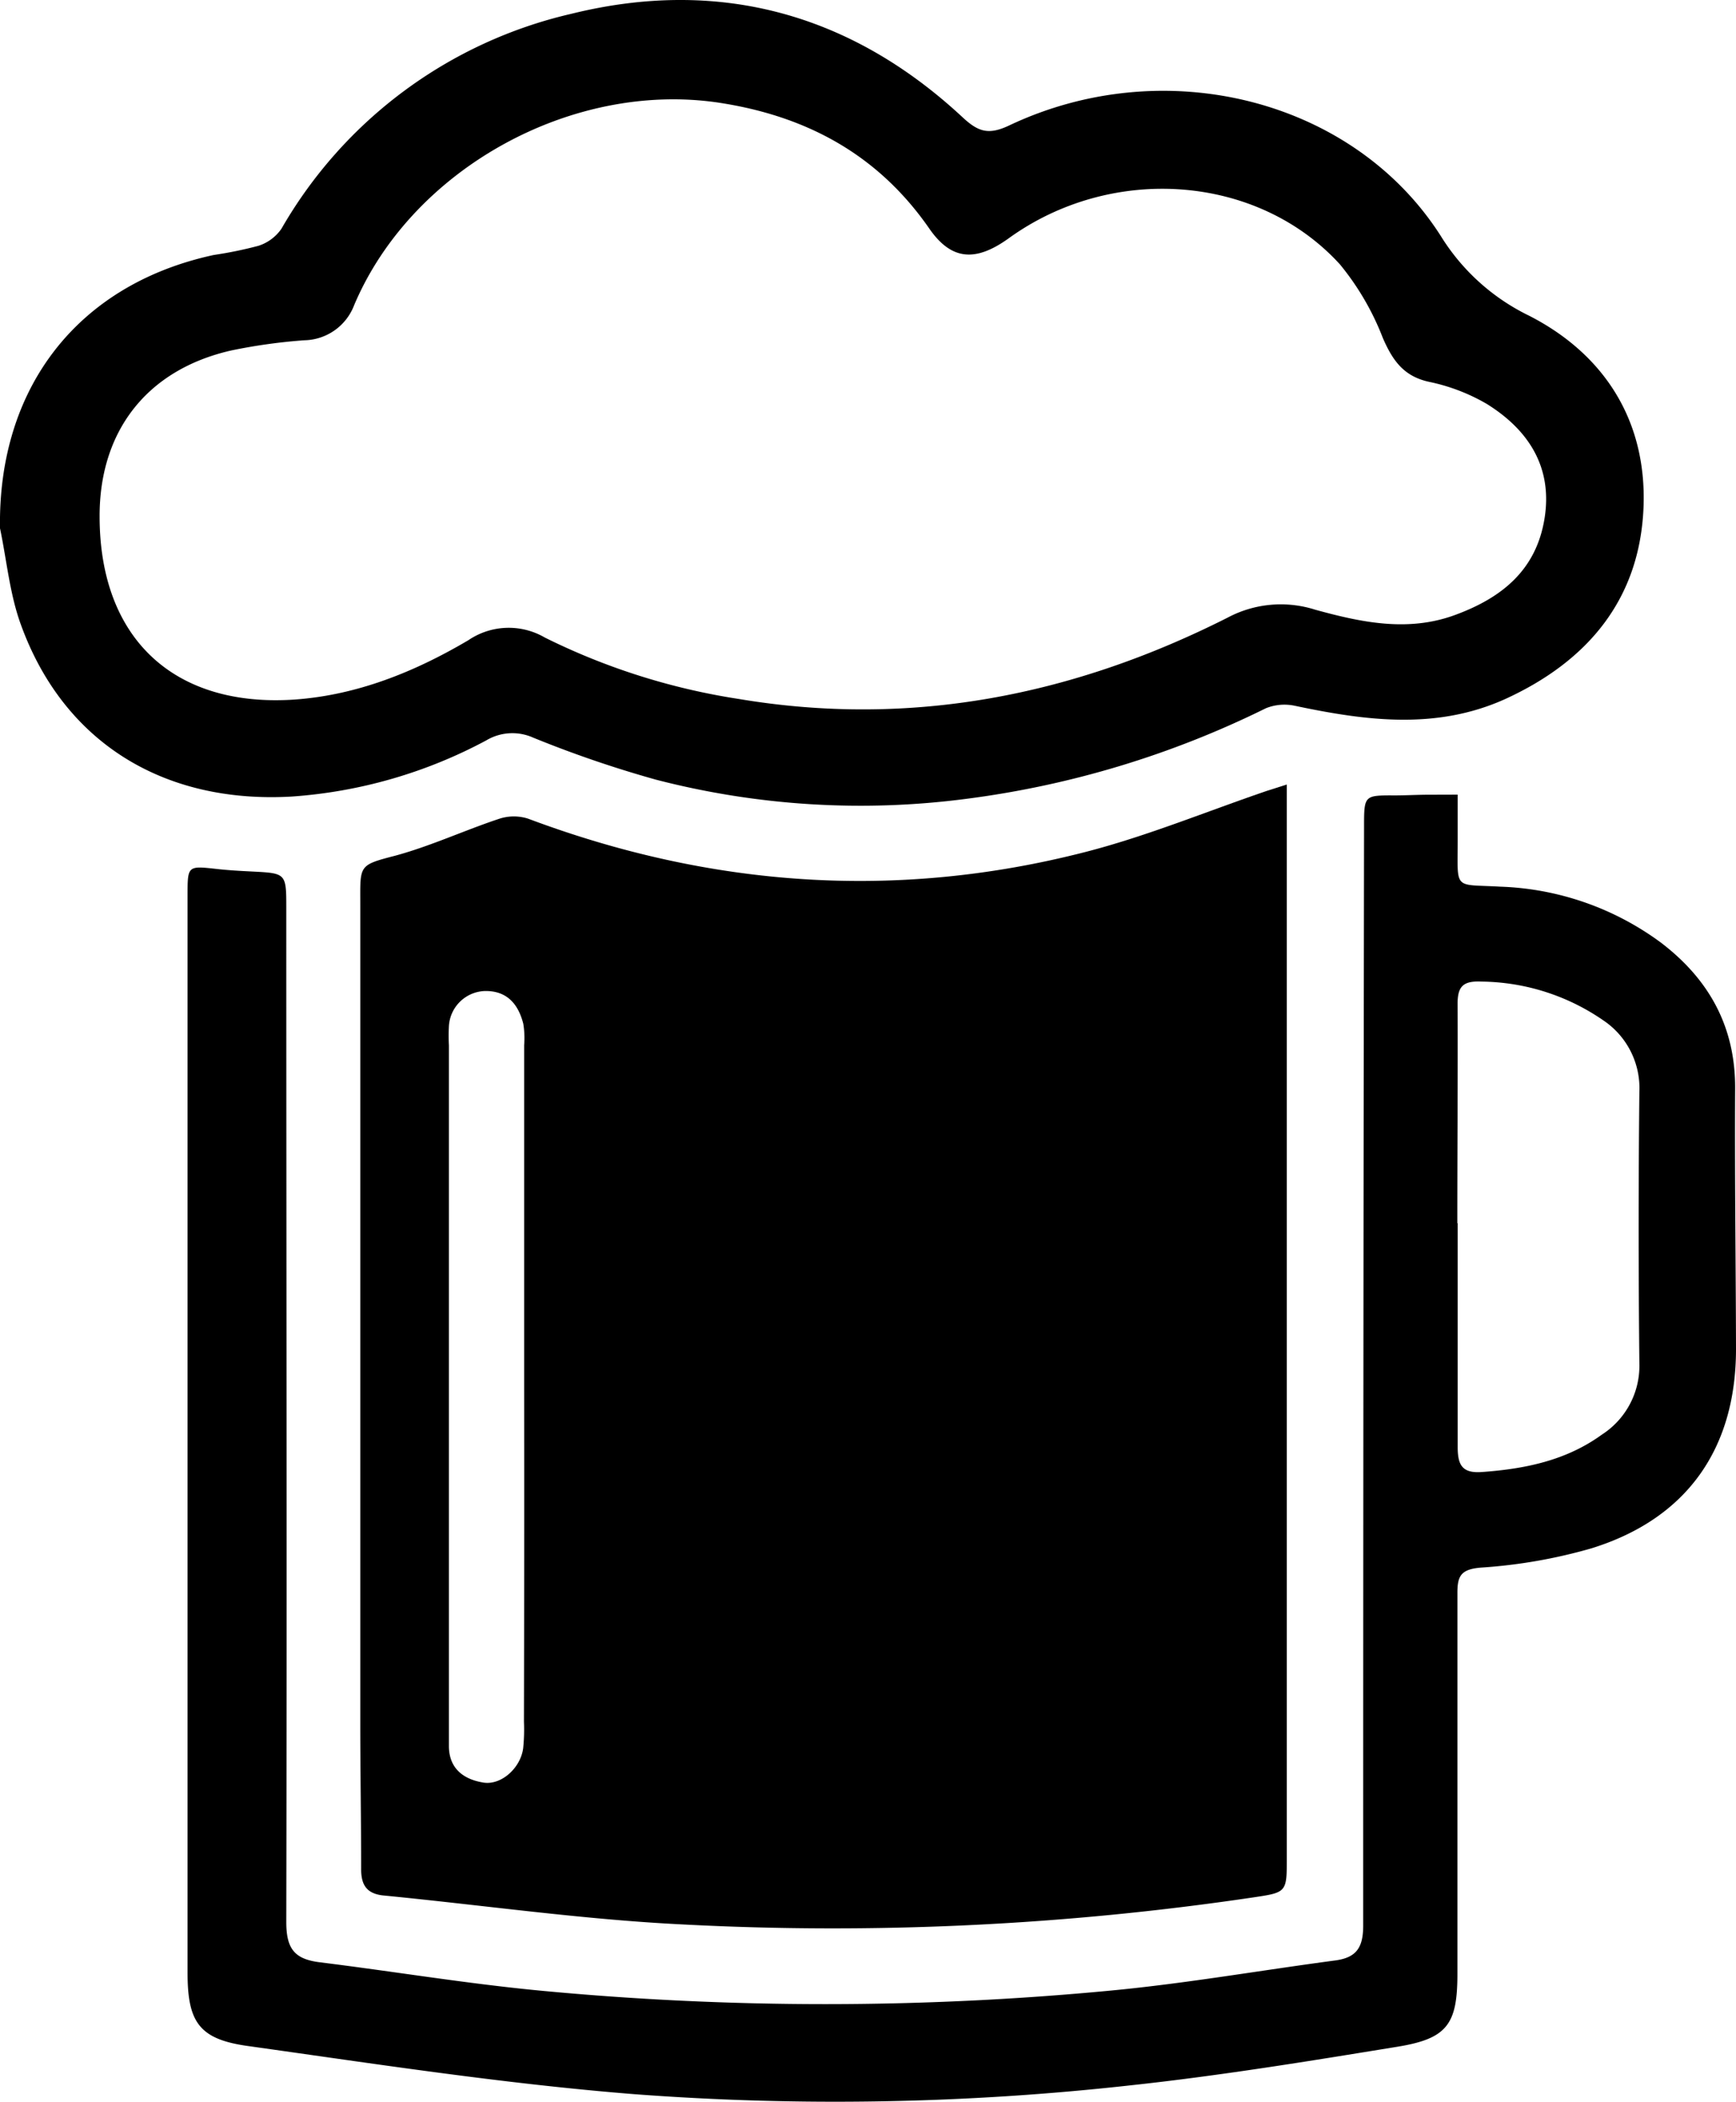 <svg id="e09f0235-39d7-4305-9eb5-e035a3de634d" data-name="Layer 1" xmlns="http://www.w3.org/2000/svg" viewBox="0 0 180.21 218.1"><path d="M133.58,81.41V193.06c0,3.31-.1,3.33-3.45,3.83a297.72,297.72,0,0,1-59.28,2.81c-10.37-.51-20.7-2-31-3-1.77-.17-2.38-1.07-2.36-2.81,0-4.75-.08-9.5-.09-14.24q0-42.87,0-85.73c0-4.16-.24-4.12,3.65-5.13,3.68-1,7.17-2.63,10.79-3.83a4.84,4.84,0,0,1,3,0c18.93,7.1,38.24,8.49,57.84,3.45,6.41-1.65,12.58-4.21,18.86-6.35ZM54.41,143.94V108.46a9.2,9.2,0,0,0-.09-2.23c-.51-2-1.67-3.44-4-3.39a3.87,3.87,0,0,0-3.72,3.64,19,19,0,0,0,0,2v65.7c0,2.33,0,4.67,0,7s1.51,3.47,3.59,3.8c1.85.29,3.85-1.51,4.12-3.57a19.35,19.35,0,0,0,.08-2.75Q54.43,161.31,54.41,143.94Z"/><path d="M151.32,82.46c0,1.74,0,3.23,0,4.72,0,5.28-.48,4.55,4.41,4.83a29.72,29.72,0,0,1,16.69,5.81c5,3.81,7.74,8.74,7.7,15.17-.05,9,.07,18,.09,27,0,10.34-5.1,17.61-15,20.68a54,54,0,0,1-11.46,2c-2.1.17-2.47.86-2.46,2.68,0,13.16,0,26.33,0,39.49,0,5.21-1.05,6.71-6.22,7.55-9.19,1.5-18.39,3-27.65,4a277.5,277.5,0,0,1-51.63.92c-13.42-1.07-26.76-3.13-40.1-5-5.06-.71-6.22-2.52-6.22-7.62q0-55.87,0-111.74c0-3.12,0-3.11,3-2.78,1.24.14,2.49.21,3.74.27,3.49.18,3.51.18,3.51,3.8,0,35.08.07,70.15,0,105.23,0,2.83.92,3.84,3.49,4.16,7.59.94,15.16,2.2,22.77,2.93a313.19,313.19,0,0,0,59.37,0c7.77-.74,15.49-2.09,23.24-3.12,2.21-.29,2.92-1.33,2.92-3.62q0-57,.09-114c0-3.3,0-3.29,3.2-3.28,1.09,0,2.17-.06,3.25-.07Zm0,44.47c0,7.75,0,15.49,0,23.23,0,1.87.46,2.75,2.54,2.59,4.47-.32,8.74-1.2,12.43-3.88a8.49,8.49,0,0,0,3.89-7.37q-.15-14.11,0-28.22a8.47,8.47,0,0,0-3.78-7.42,22.66,22.66,0,0,0-12.63-4c-1.84-.08-2.48.45-2.46,2.36C151.34,111.78,151.28,119.36,151.28,126.93Z"/><path d="M0,54.82C-.22,40.24,8.06,29.51,22.19,26.46a41.73,41.73,0,0,0,4.63-.95,4.61,4.61,0,0,0,2.4-1.78A46.85,46.85,0,0,1,59.28,1.44c15.26-3.78,29-.09,40.63,10.72,1.65,1.54,2.72,1.87,4.87.85,16.13-7.63,35.7-2.75,44.78,11.47a22.14,22.14,0,0,0,9.17,8.28c7.83,4,12.23,10.93,11.88,19.87-.38,9.56-5.79,16-14.38,19.92-7.15,3.22-14.47,2.24-21.81.69a5.18,5.18,0,0,0-3,.25,98.55,98.55,0,0,1-31.14,9.41,84.67,84.67,0,0,1-32.21-2,117.55,117.55,0,0,1-12.71-4.35,5.29,5.29,0,0,0-4.88.28,50,50,0,0,1-20.21,5.83C16.93,83.42,6.56,77,2.15,64.77,1,61.6.7,58.14,0,54.82Zm10.34-1.23c0,12.63,7.68,19.87,20.29,19,6.5-.47,12.46-2.89,18-6.16a7.45,7.45,0,0,1,7.93-.27,68.54,68.54,0,0,0,20.12,6.37c17.87,3,34.76-.35,50.78-8.45a11.76,11.76,0,0,1,9.07-.81c4.73,1.3,9.58,2.35,14.48.56s8.45-4.67,9.32-10-1.65-9.22-6-11.92a19.89,19.89,0,0,0-6-2.29c-2.63-.58-3.76-2.22-4.77-4.52a27.82,27.82,0,0,0-4.46-7.66c-8.54-9.37-23.68-10.45-34.39-2.71-3.49,2.51-6,2.27-8.29-1.08-5.33-7.65-12.76-11.63-21.83-13-15.27-2.26-31.84,6.9-37.82,21a5.65,5.65,0,0,1-5.17,3.66A57.51,57.51,0,0,0,24,36.37C15.29,38.35,10.32,44.7,10.34,53.59Z"/></svg>